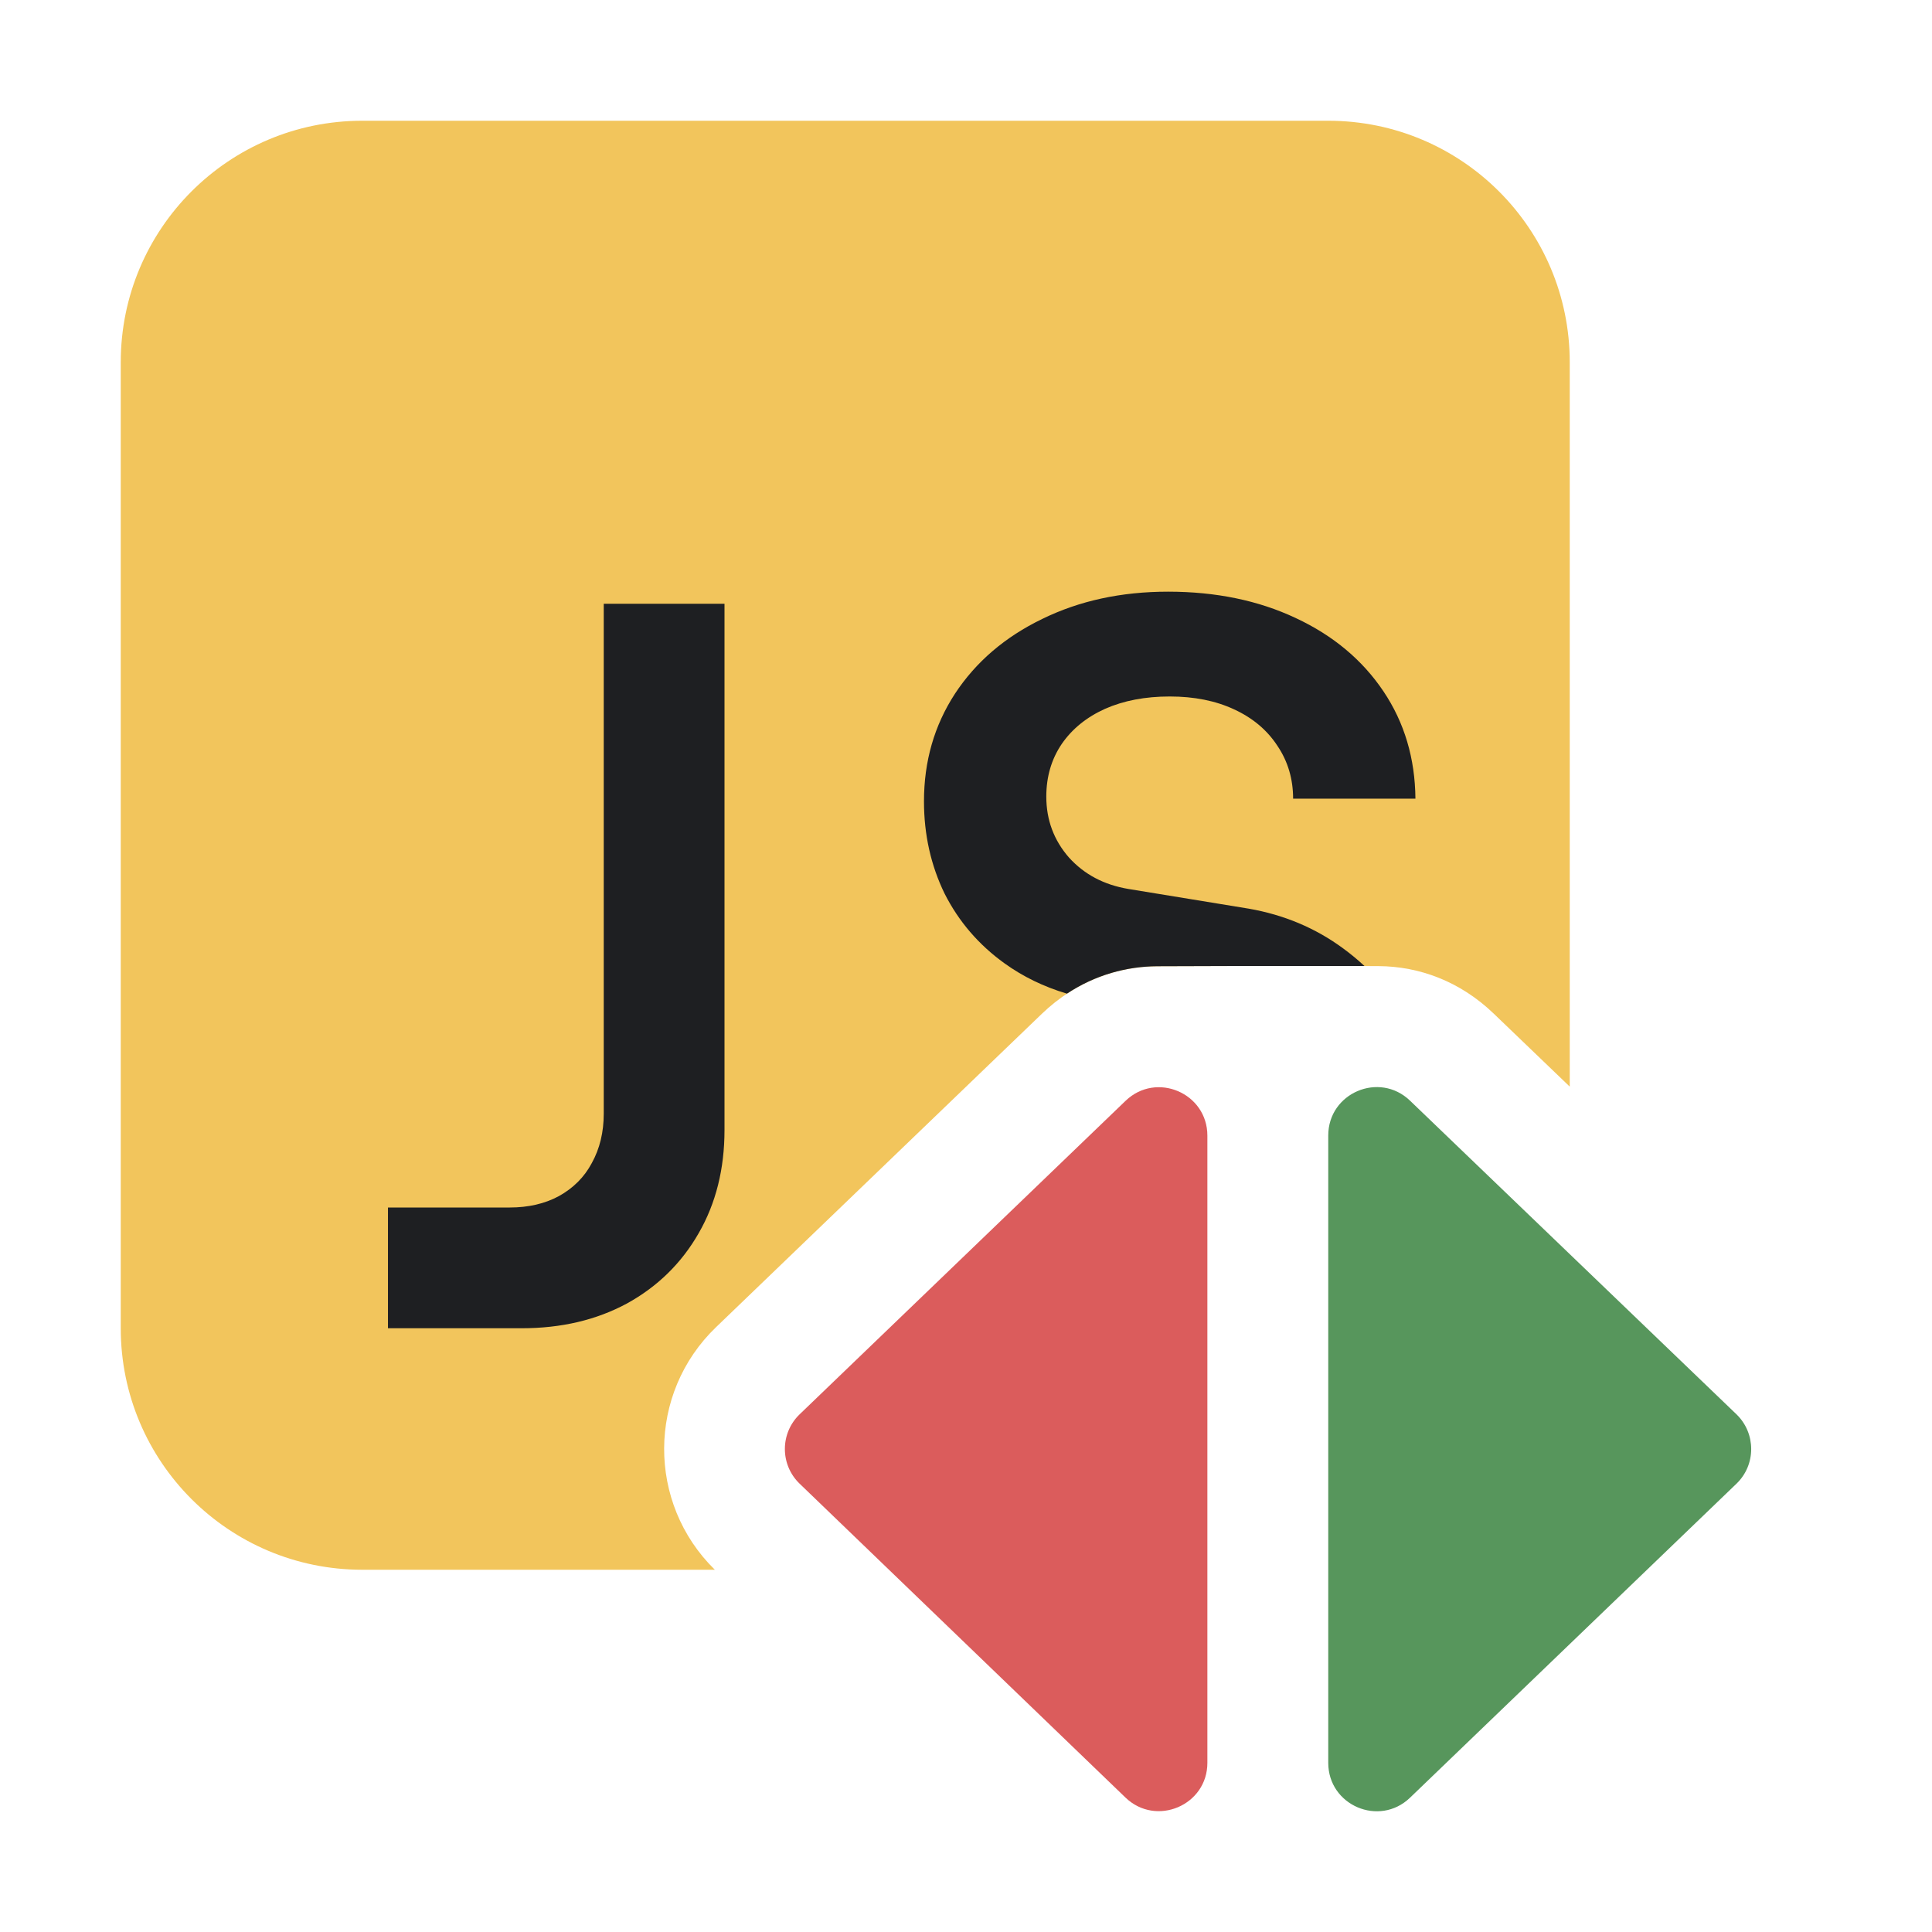 <svg width="16" height="16" viewBox="0 0 16 16" fill="none" xmlns="http://www.w3.org/2000/svg">
<path d="M11 1C12.105 1 13 1.895 13 3V8.999L12.37 8.394C12.09 8.125 11.751 8.003 11.418 8.001L11.213 8H10.233L9.586 8.002C9.251 8.003 8.91 8.125 8.628 8.396L5.93 10.991C5.36 11.539 5.357 12.448 5.92 13H3C1.895 13 1 12.105 1 11V3C1 1.895 1.895 1 3 1H11Z" fill="#F2C55C"/>
<path d="M8.836 8.229C8.644 8.172 8.472 8.088 8.319 7.978C8.105 7.824 7.94 7.632 7.823 7.401C7.709 7.167 7.652 6.912 7.652 6.636C7.652 6.305 7.737 6.009 7.908 5.746C8.082 5.481 8.323 5.275 8.631 5.126C8.939 4.975 9.286 4.9 9.674 4.9C10.07 4.9 10.422 4.973 10.73 5.118C11.041 5.263 11.283 5.466 11.457 5.725C11.631 5.984 11.719 6.281 11.722 6.614H10.709C10.709 6.452 10.666 6.306 10.58 6.178C10.495 6.047 10.375 5.946 10.221 5.875C10.067 5.803 9.889 5.768 9.687 5.768C9.484 5.768 9.306 5.802 9.152 5.87C8.999 5.939 8.879 6.036 8.793 6.161C8.708 6.286 8.665 6.432 8.665 6.597C8.665 6.791 8.728 6.959 8.853 7.102C8.979 7.241 9.142 7.328 9.345 7.362L10.341 7.525C10.634 7.576 10.895 7.686 11.123 7.854C11.186 7.9 11.245 7.949 11.3 8L11.213 8H10.233L9.586 8.002C9.33 8.003 9.07 8.074 8.836 8.229Z" fill="#1E1F22"/>
<path d="M3.213 10H4.222C4.375 10 4.511 9.969 4.628 9.906C4.747 9.84 4.839 9.749 4.901 9.632C4.967 9.513 5 9.376 5 9.222L5 5H6L6 9.358C6 9.68 5.929 9.965 5.786 10.213C5.644 10.461 5.446 10.655 5.192 10.795C4.938 10.932 4.648 11 4.32 11H3.213V10Z" fill="#1E1F22"/>
<path fill-rule="evenodd" clip-rule="evenodd" d="M14.38 11.712C14.543 11.869 14.544 12.131 14.38 12.288L11.677 14.888C11.423 15.132 11 14.952 11 14.599V9.404C11 9.051 11.423 8.871 11.677 9.115L14.38 11.712Z" fill="#57965C"/>
<path fill-rule="evenodd" clip-rule="evenodd" d="M6.623 12.288C6.459 12.131 6.459 11.869 6.623 11.712L9.322 9.116C9.576 8.872 9.999 9.052 9.999 9.405V14.599C9.999 14.951 9.575 15.131 9.321 14.887L6.623 12.288Z" fill="#DB5C5C"/>
</svg>
